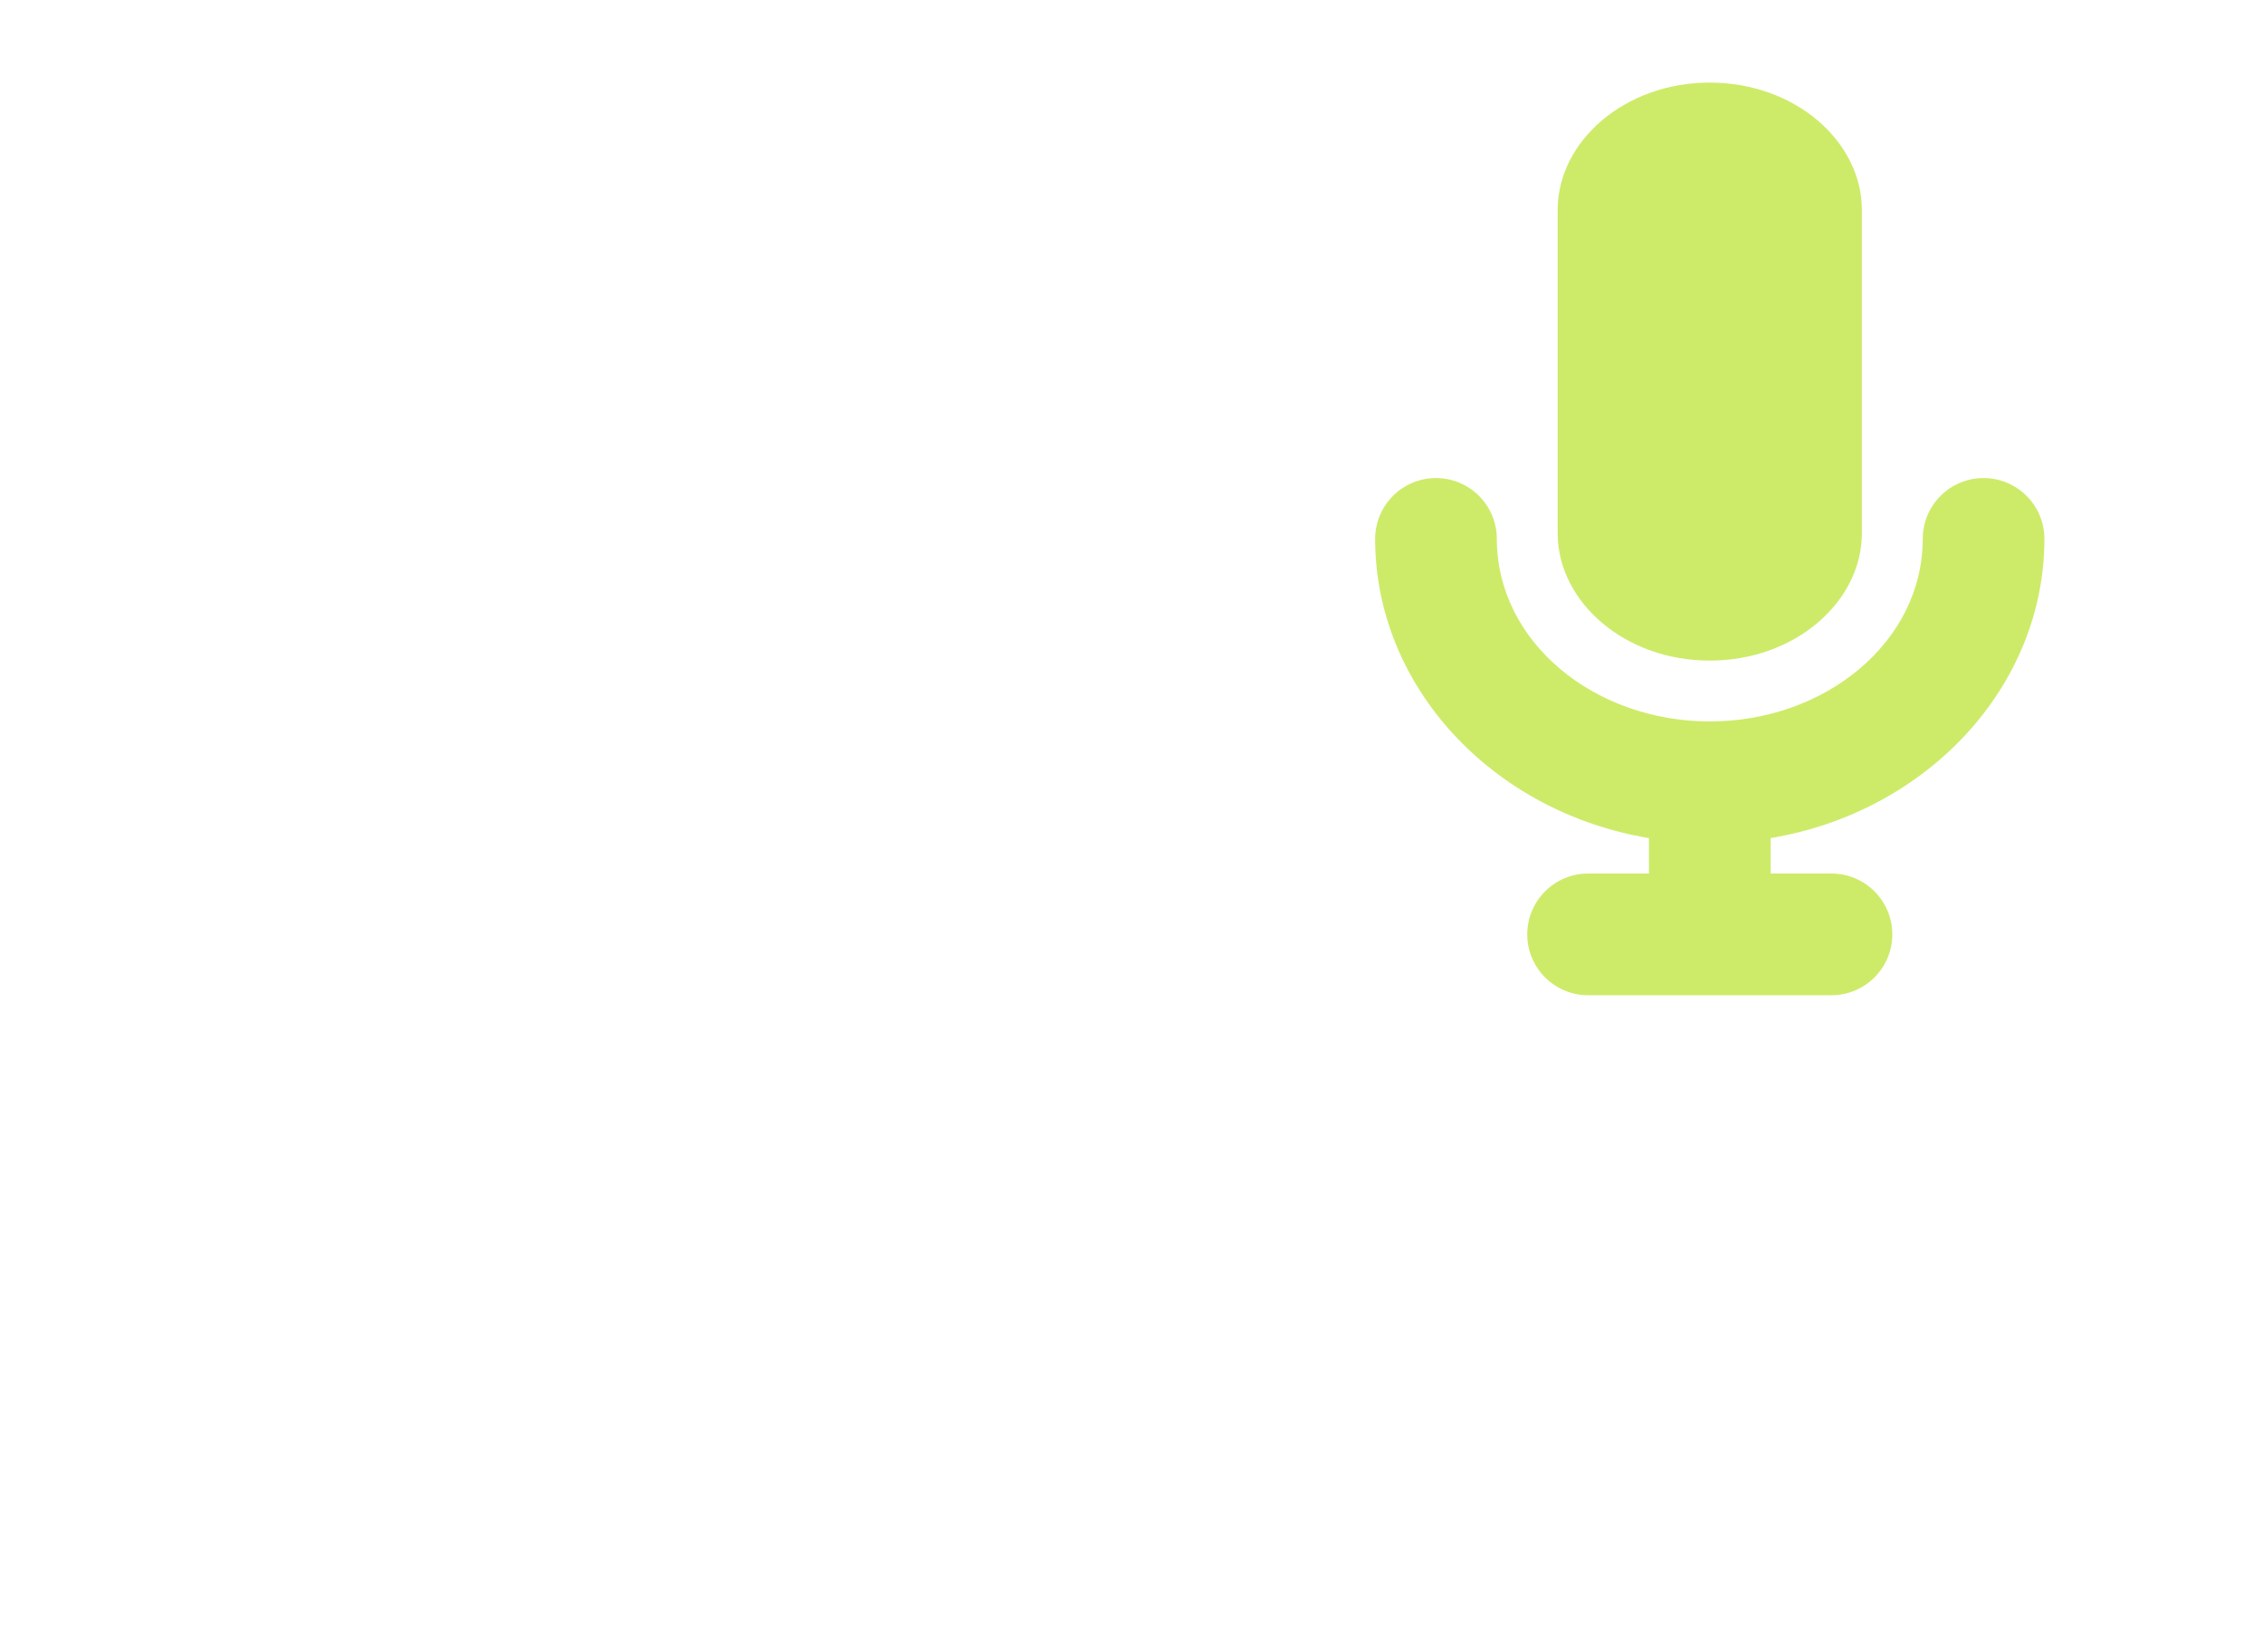 <svg width="548" height="400" viewBox="0 0 548 400" fill="none" xmlns="http://www.w3.org/2000/svg">
<path fill-rule="evenodd" clip-rule="evenodd" d="M399.3 202.951V211.533H384.567C376.434 211.533 369.833 218.134 369.833 226.267C369.833 234.399 376.434 241 384.567 241H443.5C451.633 241 458.233 234.399 458.233 226.267C458.233 218.134 451.633 211.533 443.5 211.533H428.767V202.951C466.764 196.601 495.067 166.177 495.067 130.5C495.067 122.367 488.466 115.767 480.333 115.767C472.201 115.767 465.6 122.367 465.6 130.5C465.6 155.407 442.049 174.7 414.033 174.7C386.018 174.7 362.467 155.407 362.467 130.5C362.467 122.367 355.866 115.767 347.733 115.767C339.601 115.767 333 122.367 333 130.5C333 166.177 361.303 196.601 399.3 202.951ZM450.867 129.122V50.852C450.867 34.321 434.771 20 414.033 20C393.385 20 377.333 34.203 377.2 50.638V129.329C377.333 145.764 393.385 159.967 414.033 159.967C434.771 159.967 450.867 145.646 450.867 129.122Z" fill="#CDEB69"/>
</svg>
